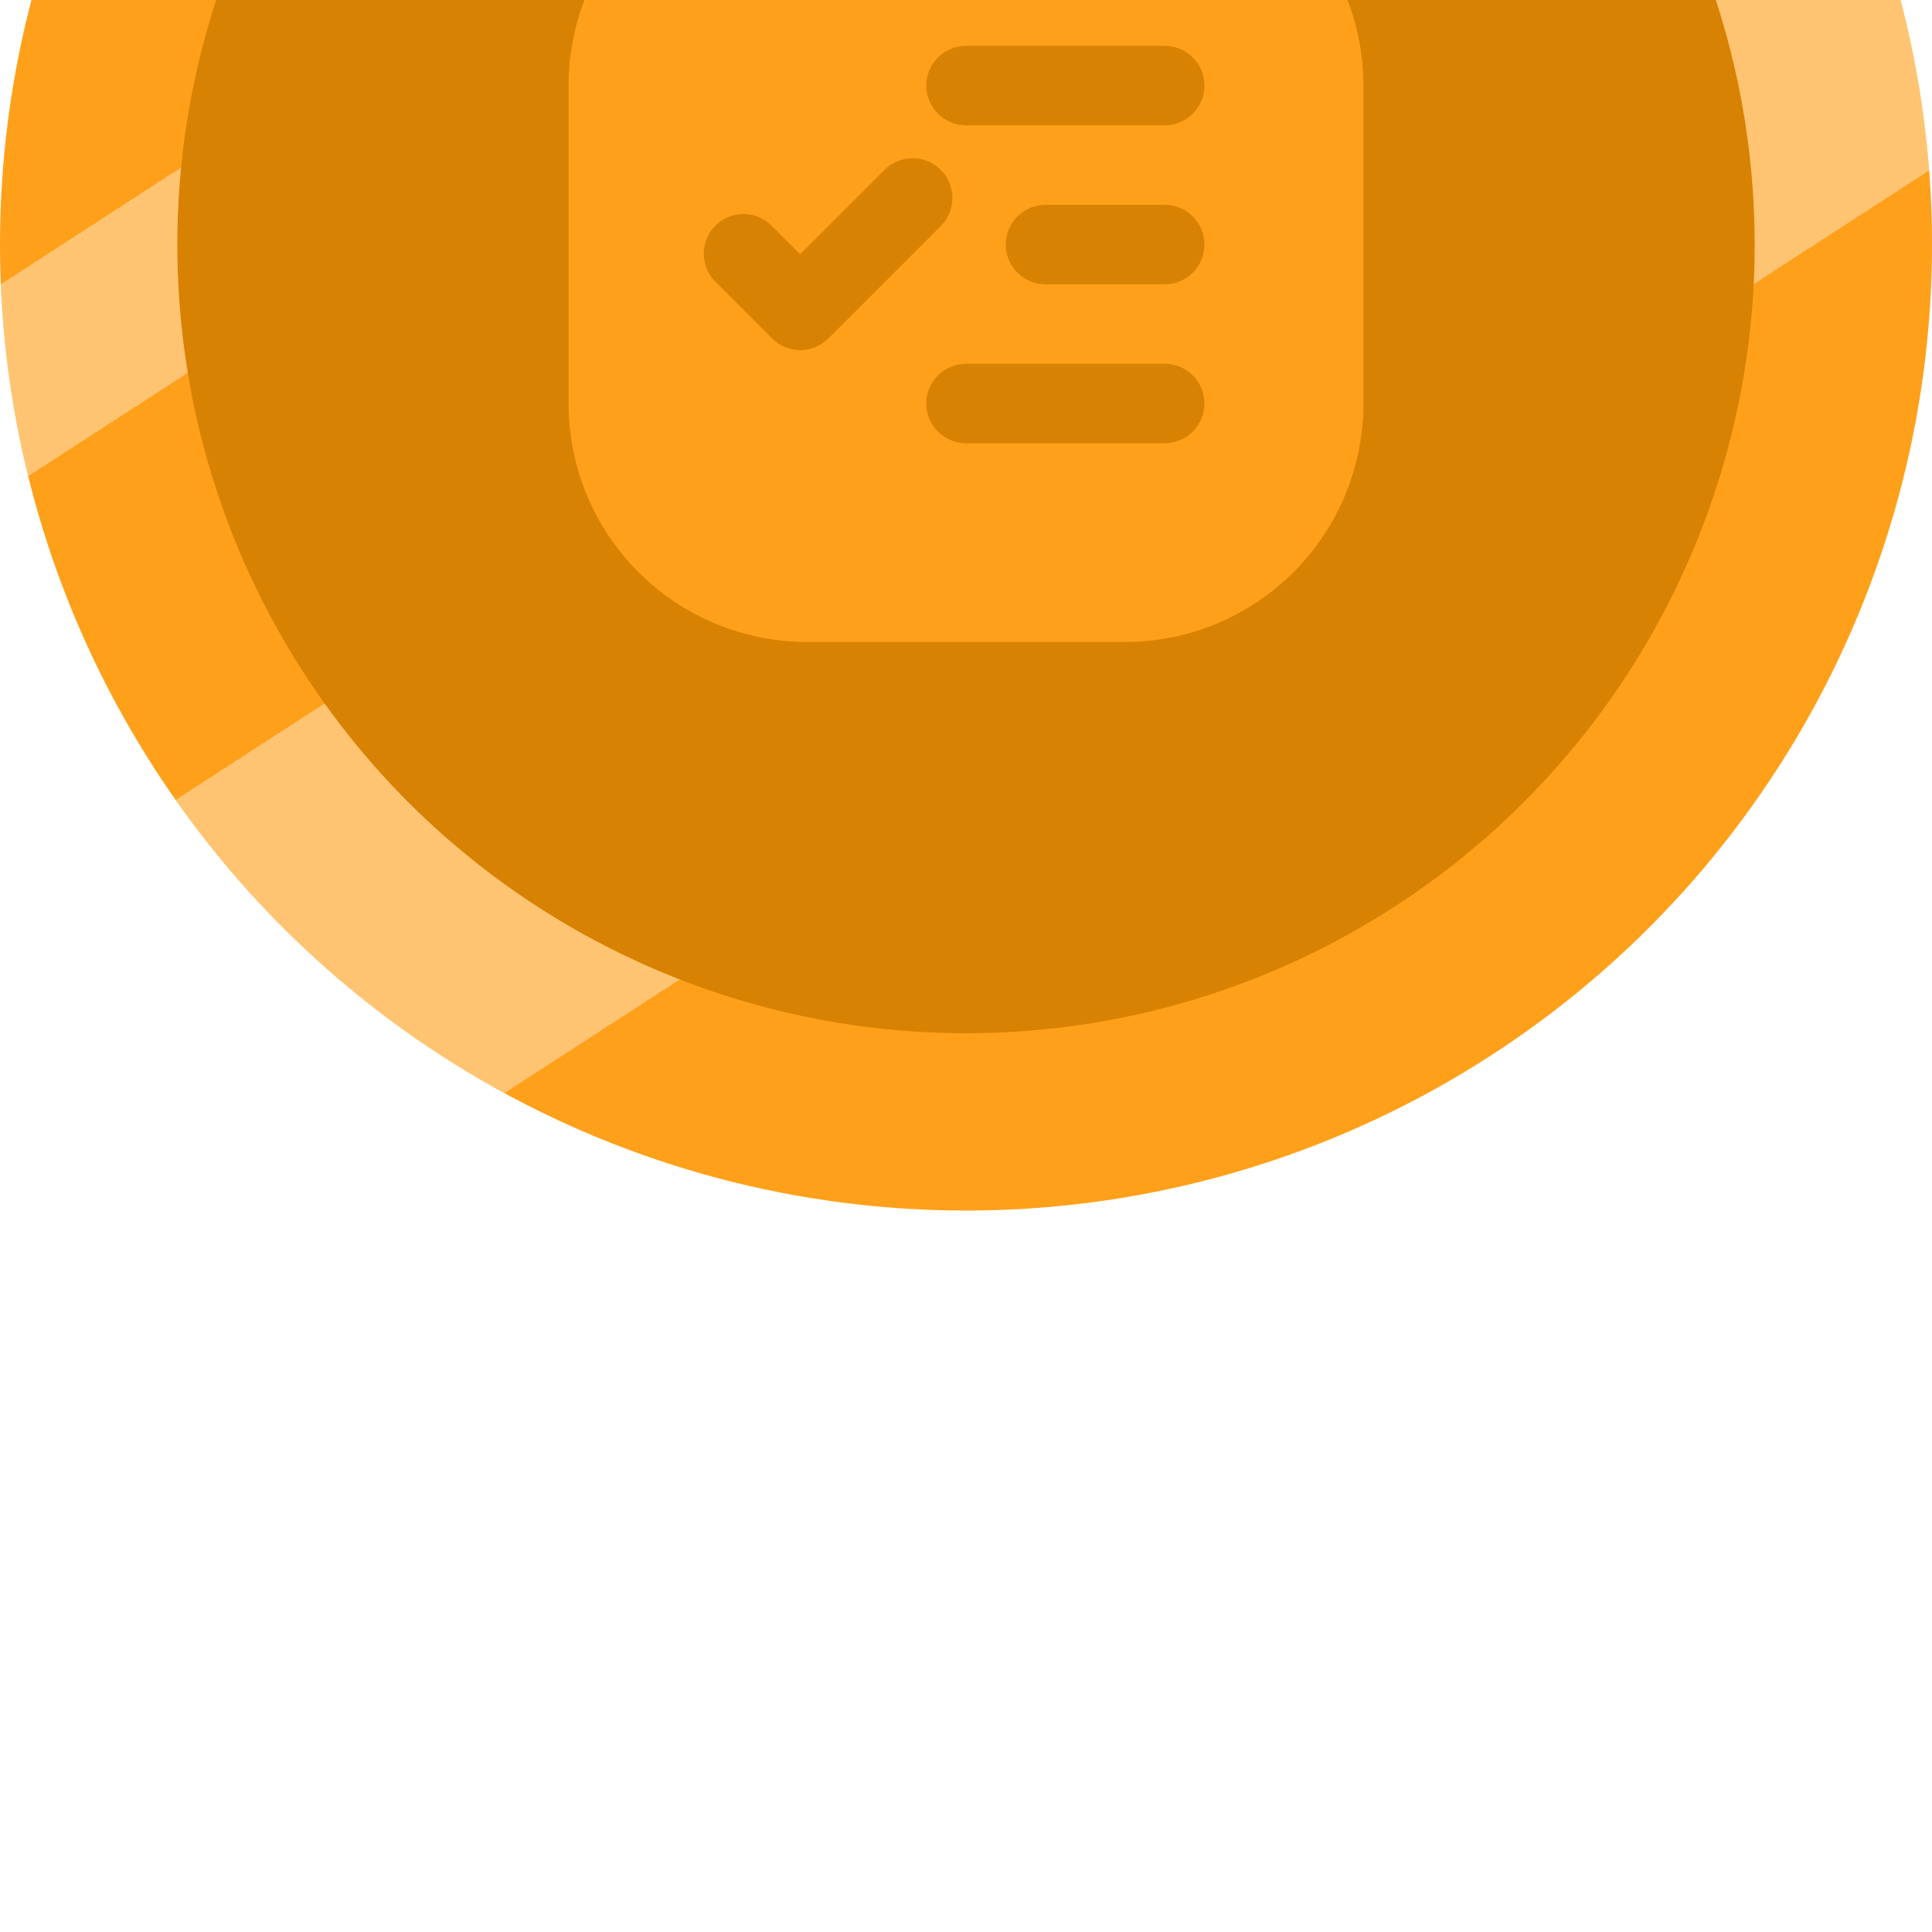 <svg width="70" height="70" viewBox="0 0 316 316" fill="none" xmlns="http://www.w3.org/2000/svg">
<g filter="url(#filter0_ii)">
<circle cx="158" cy="158" r="143.5" fill="#D88203"/>
<circle cx="158" cy="158" r="143.5" stroke="#FFA01B" stroke-width="29"/>
<circle cx="158" cy="158" r="143.5" stroke="url(#paint0_linear)" stroke-opacity="0.38" stroke-width="29" style="mix-blend-mode:luminosity"/>
<path d="M132 93H184C194.343 93 204.263 97.109 211.577 104.423C218.891 111.737 223 121.657 223 132V184C223 194.343 218.891 204.263 211.577 211.577C204.263 218.891 194.343 223 184 223H132C121.657 223 111.737 218.891 104.423 211.577C97.109 204.263 93 194.343 93 184V132C93 121.657 97.109 111.737 104.423 104.423C111.737 97.109 121.657 93 132 93V93ZM171 151.5C169.276 151.5 167.623 152.185 166.404 153.404C165.185 154.623 164.5 156.276 164.5 158C164.5 159.724 165.185 161.377 166.404 162.596C167.623 163.815 169.276 164.5 171 164.5H190.5C192.224 164.5 193.877 163.815 195.096 162.596C196.315 161.377 197 159.724 197 158C197 156.276 196.315 154.623 195.096 153.404C193.877 152.185 192.224 151.5 190.5 151.5H171ZM158 177.5C156.276 177.5 154.623 178.185 153.404 179.404C152.185 180.623 151.5 182.276 151.5 184C151.5 185.724 152.185 187.377 153.404 188.596C154.623 189.815 156.276 190.5 158 190.5H190.5C192.224 190.5 193.877 189.815 195.096 188.596C196.315 187.377 197 185.724 197 184C197 182.276 196.315 180.623 195.096 179.404C193.877 178.185 192.224 177.5 190.5 177.5H158ZM158 125.5C156.276 125.5 154.623 126.185 153.404 127.404C152.185 128.623 151.5 130.276 151.5 132C151.5 133.724 152.185 135.377 153.404 136.596C154.623 137.815 156.276 138.5 158 138.5H190.5C192.224 138.5 193.877 137.815 195.096 136.596C196.315 135.377 197 133.724 197 132C197 130.276 196.315 128.623 195.096 127.404C193.877 126.185 192.224 125.5 190.5 125.5H158ZM130.882 159.58L126.286 154.984C125.687 154.363 124.97 153.868 124.177 153.527C123.384 153.187 122.531 153.007 121.668 153C120.805 152.992 119.949 153.157 119.15 153.484C118.351 153.81 117.625 154.293 117.015 154.903C116.405 155.514 115.922 156.239 115.595 157.038C115.268 157.837 115.104 158.693 115.111 159.556C115.119 160.419 115.298 161.272 115.639 162.065C115.98 162.858 116.475 163.575 117.095 164.175L126.286 173.366C126.89 173.97 127.607 174.45 128.396 174.777C129.185 175.104 130.031 175.272 130.885 175.272C131.739 175.272 132.585 175.104 133.374 174.777C134.163 174.45 134.88 173.97 135.484 173.366L153.866 154.984C154.47 154.381 154.95 153.664 155.277 152.875C155.605 152.086 155.774 151.241 155.774 150.387C155.775 149.533 155.607 148.687 155.281 147.897C154.955 147.108 154.476 146.391 153.872 145.787C153.269 145.182 152.552 144.703 151.764 144.375C150.975 144.048 150.129 143.879 149.275 143.878C148.421 143.878 147.575 144.045 146.786 144.372C145.997 144.698 145.279 145.177 144.675 145.78L130.882 159.573V159.58Z" fill="#FFA01B"/>
</g>
<defs>
<filter id="filter0_ii" x="0" y="0" width="316" height="316" filterUnits="userSpaceOnUse" color-interpolation-filters="sRGB">
<feFlood flood-opacity="0" result="BackgroundImageFix"/>
<feBlend mode="normal" in="SourceGraphic" in2="BackgroundImageFix" result="shape"/>
<feColorMatrix in="SourceAlpha" type="matrix" values="0 0 0 0 0 0 0 0 0 0 0 0 0 0 0 0 0 0 127 0" result="hardAlpha"/>
<feOffset dy="352"/>
<feGaussianBlur stdDeviation="1"/>
<feComposite in2="hardAlpha" operator="arithmetic" k2="-1" k3="1"/>
<feColorMatrix type="matrix" values="0 0 0 0 0 0 0 0 0 0 0 0 0 0 0 0 0 0 0.31 0"/>
<feBlend mode="hue" in2="shape" result="effect1_innerShadow"/>
<feColorMatrix in="SourceAlpha" type="matrix" values="0 0 0 0 0 0 0 0 0 0 0 0 0 0 0 0 0 0 127 0" result="hardAlpha"/>
<feOffset dy="-470"/>
<feGaussianBlur stdDeviation="2"/>
<feComposite in2="hardAlpha" operator="arithmetic" k2="-1" k3="1"/>
<feColorMatrix type="matrix" values="0 0 0 0 0 0 0 0 0 0 0 0 0 0 0 0 0 0 0.46 0"/>
<feBlend mode="saturation" in2="effect1_innerShadow" result="effect2_innerShadow"/>
</filter>
<linearGradient id="paint0_linear" x1="66" y1="46" x2="224" y2="290" gradientUnits="userSpaceOnUse">
<stop offset="0.219" stop-color="white" stop-opacity="0"/>
<stop offset="0.219" stop-color="white"/>
<stop offset="0.318" stop-color="white"/>
<stop offset="0.318" stop-color="white" stop-opacity="0"/>
<stop offset="0.516" stop-color="white" stop-opacity="0"/>
<stop offset="0.516" stop-color="white"/>
<stop offset="0.755" stop-color="white"/>
<stop offset="0.755" stop-color="white" stop-opacity="0"/>
</linearGradient>
</defs>
</svg>
